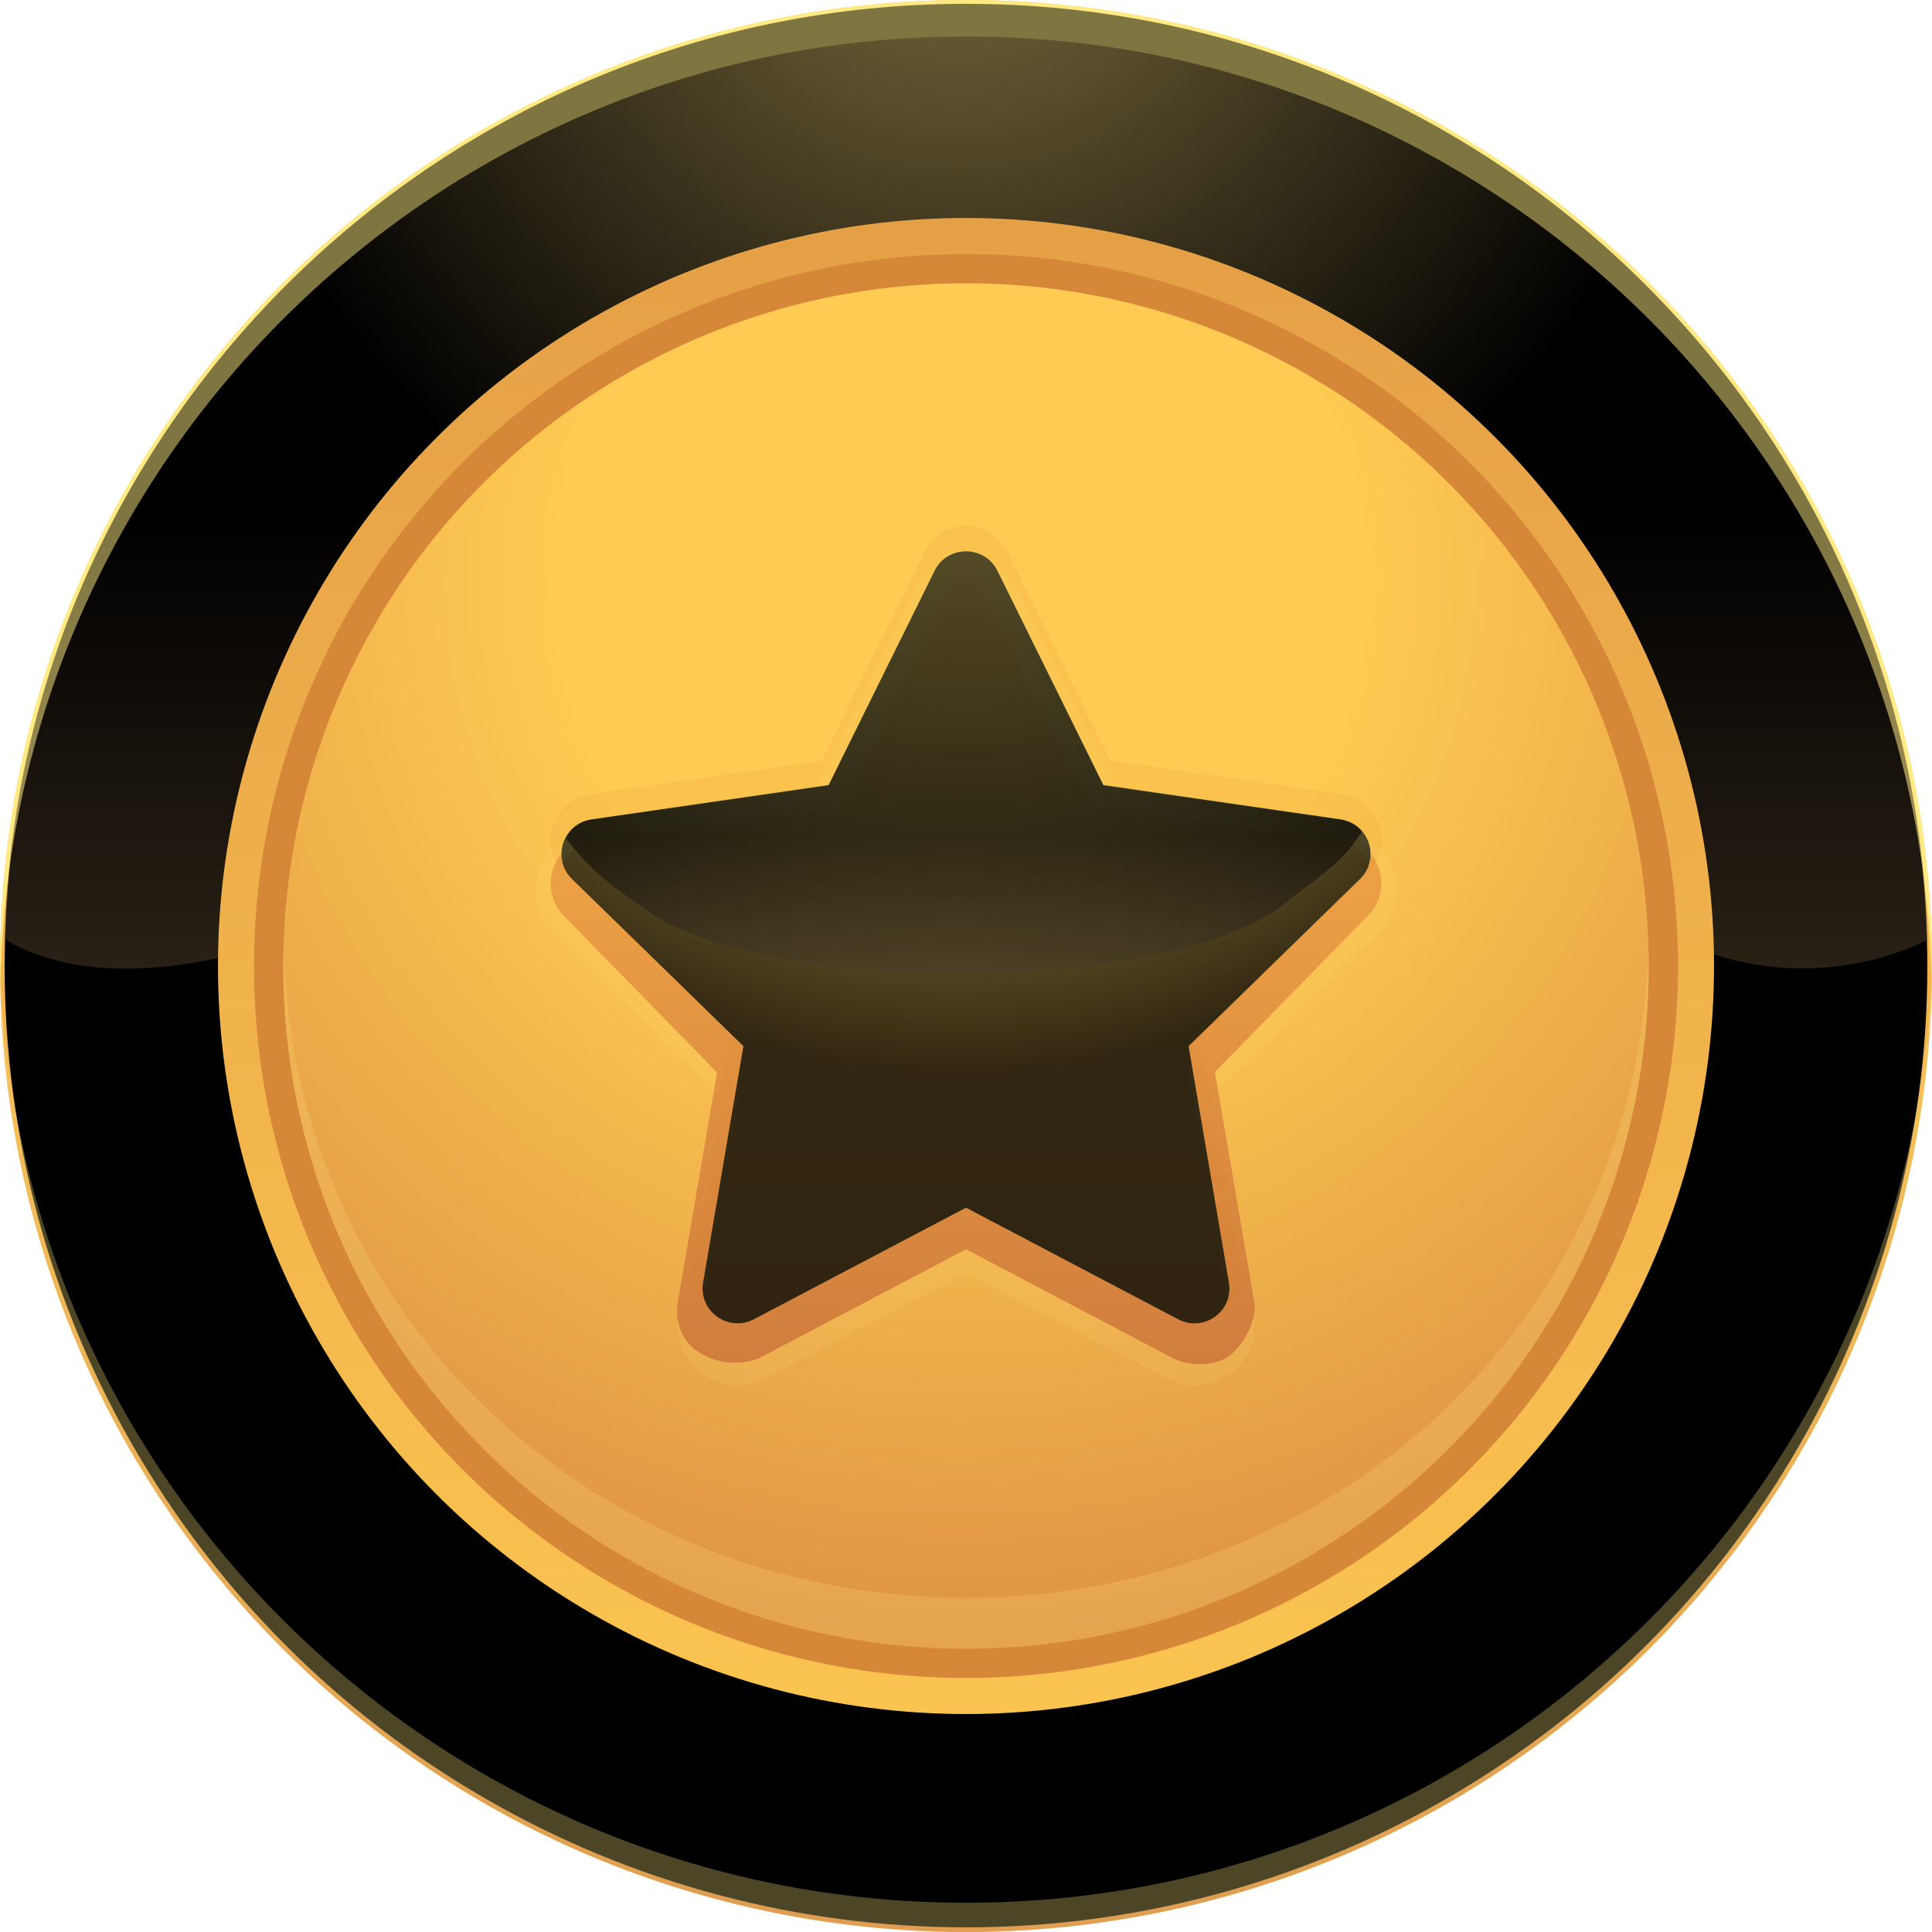 <?xml version="1.0" encoding="utf-8"?>
<!-- Generator: Adobe Illustrator 24.2.3, SVG Export Plug-In . SVG Version: 6.00 Build 0)  -->
<svg version="1.1" id="Capa_1" xmlns="http://www.w3.org/2000/svg" xmlns:xlink="http://www.w3.org/1999/xlink" x="0px" y="0px"
	 viewBox="0 0 455.6 455.6" style="enable-background:new 0 0 455.6 455.6;" xml:space="preserve">
<style type="text/css">
	.st0{fill:url(#SVGID_1_);}
	.st1{fill:url(#SVGID_2_);}
	.st2{opacity:0.3;fill:#FFEA83;}
	.st3{fill:#FFEA83;}
	.st4{opacity:0.5;fill:url(#SVGID_3_);}
	.st5{fill:url(#SVGID_4_);}
	.st6{fill:#D68738;}
	.st7{fill:url(#SVGID_5_);}
	.st8{opacity:0.2;fill:#FFEA83;}
	.st9{opacity:0.1;fill:#FFEA83;}
	.st10{fill:url(#SVGID_6_);}
	.st11{opacity:0.1;fill:#D37F24;}
	.st12{fill:url(#SVGID_7_);}
	.st13{opacity:0.8;fill:url(#SVGID_8_);}
	.st14{opacity:0.6;fill:url(#SVGID_9_);}
</style>
<g>
	<linearGradient id="SVGID_1_" gradientUnits="userSpaceOnUse" x1="227.8" y1="0" x2="227.8" y2="455.6">
		<stop  offset="0" style="stop-color:#F8BE4F"/>
		<stop  offset="0.11" style="stop-color:#FBC450"/>
		<stop  offset="0.303" style="stop-color:#FFCB52"/>
		<stop  offset="1" style="stop-color:#D17D3D"/>
	</linearGradient>
	<circle class="st0" cx="227.8" cy="227.8" r="227.8"/>
	<radialGradient id="SVGID_2_" cx="225.527" cy="-31.332" r="181.423" gradientUnits="userSpaceOnUse">
		<stop  offset="0" style="stop-color:#FFDF7D"/>
		<stop  offset="1" style="stop-color:#000000"/>
	</radialGradient>
	<circle class="st1" cx="227.8" cy="227.8" r="226.7"/>
	<path class="st2" d="M227.8,448.7C103.1,448.7,1.9,348.6,0,224.4c0,1.1,0,2.3,0,3.4c0,125.8,102,227.8,227.8,227.8
		c125.8,0,227.8-102,227.8-227.8c0-1.1,0-2.3,0-3.4C453.7,348.6,352.5,448.7,227.8,448.7z"/>
	<path class="st3" d="M227.8,8.6c124.4,0,225.5,99.7,227.7,223.5c0-1.4,0.1-2.9,0.1-4.3C455.6,102,353.6,0,227.8,0
		C102,0,0,102,0,227.8c0,1.4,0,2.9,0.1,4.3C2.3,108.2,103.4,8.6,227.8,8.6z"/>
	<linearGradient id="SVGID_3_" gradientUnits="userSpaceOnUse" x1="227.803" y1="451.579" x2="227.803" y2="121">
		<stop  offset="0" style="stop-color:#FFCA85"/>
		<stop  offset="1" style="stop-color:#000000"/>
	</linearGradient>
	<path class="st4" d="M227.8,0.9C104.6,0.9,4.3,99.1,1.1,221.5c25.1,14.9,64.5,3,90.3-9.9c22.2-10.2,49.5-6.8,73.3-5.1
		c59.7,5.1,117.7,30.7,177.4,15.3c11.9-3.4,29-18.8,40.9-8.5c21,17.5,49.3,19,71.5,8.4C451.4,99.2,351.1,0.9,227.8,0.9z"/>
	<linearGradient id="SVGID_4_" gradientUnits="userSpaceOnUse" x1="227.8" y1="404.217" x2="227.8" y2="-29.267">
		<stop  offset="0" style="stop-color:#FBC450"/>
		<stop  offset="1" style="stop-color:#E09744"/>
	</linearGradient>
	<circle class="st5" cx="227.8" cy="227.8" r="176.4"/>
	<circle class="st6" cx="227.8" cy="227.8" r="167.9"/>
	<radialGradient id="SVGID_5_" cx="226.387" cy="137.386" r="313.623" gradientUnits="userSpaceOnUse">
		<stop  offset="0.303" style="stop-color:#FFCB52"/>
		<stop  offset="1" style="stop-color:#D17D3D"/>
	</radialGradient>
	<circle class="st7" cx="227.8" cy="227.8" r="161"/>
	<path class="st8" d="M227.8,376.8c-87.5,0-158.7-66.4-160.9-153.3c0,1.4-0.1,2.9-0.1,4.3c0,88.9,72.1,161,161,161
		c88.9,0,161-72.1,161-161c0-1.4,0-2.9-0.1-4.3C386.5,310.5,315.3,376.8,227.8,376.8z"/>
	<path class="st9" d="M328.5,205.6L328.5,205.6c-1.7-5.2-6.1-8.9-11.5-9.7l-52.8-7.7l-23.6-47.8c-2.4-4.9-7.3-8-12.8-8
		c-5.5,0-10.4,3-12.8,8l-23.6,47.8l-52.8,7.7c-5.4,0.8-9.8,4.5-11.5,9.7c-1.7,5.2-0.3,10.8,3.6,14.6l38.2,37.2l-9,52.6
		c-0.9,5.4,1.3,10.7,5.7,13.9c4.3,3.2,10.3,3.6,15,1.1l47.2-24.8L275,325c2.1,1.1,4.4,1.7,6.7,1.7c2.9,0,5.9-0.9,8.4-2.7
		c4.4-3.2,6.6-8.6,5.7-13.9l-9-52.6l38.2-37.2C328.8,216.4,330.2,210.8,328.5,205.6z"/>
	<linearGradient id="SVGID_6_" gradientUnits="userSpaceOnUse" x1="227.8" y1="182.24" x2="227.8" y2="322.163">
		<stop  offset="0" style="stop-color:#F2A746"/>
		<stop  offset="0.308" style="stop-color:#E89A43"/>
		<stop  offset="1" style="stop-color:#D17D3D"/>
	</linearGradient>
	<path class="st10" d="M325.2,205c-1.3-4-4.6-6.8-8.7-7.4l-54.6-7.9l-24.4-49.4v0c-1.8-3.7-5.6-6-9.7-6c-4.2,0-7.9,2.3-9.7,6
		l-24.4,49.4l-54.6,7.9c-4.1,0.6-7.5,3.4-8.7,7.4c-1.3,4-0.2,8.2,2.7,11.1l36,36.8l-9.3,54.3c-0.7,4.1,0.9,8.8,4.3,11.2
		c1.9,1.4,7.7,4.6,14.9,1.9l48.8-25.7l48.8,25.7c3.7,1.9,9.8,2,13.2-0.5c3.4-2.4,6.7-8.6,6-12.7l-9.3-54.3l36-36.8
		C325.4,213.2,326.5,208.9,325.2,205z"/>
	<path class="st11" d="M325.2,194.7c-1.3-4-4.6-6.8-8.7-7.4l-54.6-7.9L237.5,130v0c-1.8-3.7-5.6-6-9.7-6c-4.2,0-7.9,2.3-9.7,6
		l-24.4,49.4l-54.6,7.9c-4.1,0.6-7.5,3.4-8.7,7.4c-1.3,4-0.2,8.2,2.7,11.1l39.5,38.5l-9.3,54.3c-0.7,4.1,1,8.2,4.3,10.6
		c1.9,1.4,4.1,2.1,6.4,2.1c1.7,0,3.5-0.4,5.1-1.3l48.8-25.7l48.8,25.7c3.7,1.9,8.1,1.6,11.4-0.8c3.4-2.4,5-6.5,4.3-10.6l-9.3-54.3
		l39.5-38.5C325.4,202.9,326.5,198.6,325.2,194.7z"/>
	<linearGradient id="SVGID_7_" gradientUnits="userSpaceOnUse" x1="227.8" y1="129.908" x2="227.8" y2="448.135">
		<stop  offset="0" style="stop-color:#FFD863"/>
		<stop  offset="0.707" style="stop-color:#ECAB49"/>
		<stop  offset="1" style="stop-color:#FCC550"/>
	</linearGradient>
	<path class="st12" d="M235.2,134.5l25,50.6l55.9,8.1c6.8,1,9.5,9.3,4.6,14.1l-40.4,39.4l9.5,55.7c1.2,6.8-5.9,11.9-12,8.7l-50-26.3
		l-50,26.3c-6.1,3.2-13.2-2-12-8.7l9.5-55.7l-40.4-39.4c-4.9-4.8-2.2-13.1,4.6-14.1l55.9-8.1l25-50.6
		C223.4,128.4,232.2,128.4,235.2,134.5z"/>
	<g>
		<path class="st2" d="M174.6,251.2l-8.8,51.3c-0.2,1.3-0.1,2.6,0.2,3.8l9.3-54.3L174.6,251.2z"/>
		<path class="st3" d="M139.5,198.4l59.3-8.1l25-50.6c3-6.1,4.9-6.1,8,0l25,50.6l59.3,8.1c3.4,0.5,5.8,2.8,6.7,5.6
			c1.5-4.6-1.3-10-6.7-10.8l-55.9-8.1l-25-50.6c-3-6.1-11.8-6.1-14.8,0l-25,50.6l-55.9,8.1c-5.4,0.8-8.2,6.2-6.7,10.8
			C133.7,201.2,136.1,198.9,139.5,198.4z"/>
		<path class="st2" d="M281,251.2l-0.8,0.7l9.3,54.3c0.4-1.2,0.5-2.4,0.2-3.8L281,251.2z"/>
	</g>
	<radialGradient id="SVGID_8_" cx="226.087" cy="92.285" r="161.002" gradientUnits="userSpaceOnUse">
		<stop  offset="0" style="stop-color:#FFE06E"/>
		<stop  offset="1" style="stop-color:#000000"/>
	</radialGradient>
	<path class="st13" d="M235.2,134.5l25,50.6l55.9,8.1c6.8,1,9.5,9.3,4.6,14.1l-40.4,39.4l9.5,55.7c1.2,6.8-5.9,11.9-12,8.7l-50-26.3
		l-50,26.3c-6.1,3.2-13.2-2-12-8.7l9.5-55.7l-40.4-39.4c-4.9-4.8-2.2-13.1,4.6-14.1l55.9-8.1l25-50.6
		C223.4,128.4,232.2,128.4,235.2,134.5z"/>
	<linearGradient id="SVGID_9_" gradientUnits="userSpaceOnUse" x1="227.235" y1="310.206" x2="227.235" y2="197.016">
		<stop  offset="0" style="stop-color:#FFDD8F"/>
		<stop  offset="1" style="stop-color:#000000"/>
	</linearGradient>
	<path class="st14" d="M316.1,193.3l-55.9-8.1l-25-50.6c-3-6.1-11.8-6.1-14.8,0l-25,50.6l-55.9,8.1c-2.9,0.4-5,2.2-6.1,4.4
		c7.1,8.8,9.8,10.4,21.4,18.6c35.4,20,123.9,16.6,148.4-3.4c9.1-7.4,12.4-8.4,18-16.8C319.9,194.6,318.2,193.6,316.1,193.3z"/>
</g>
</svg>
